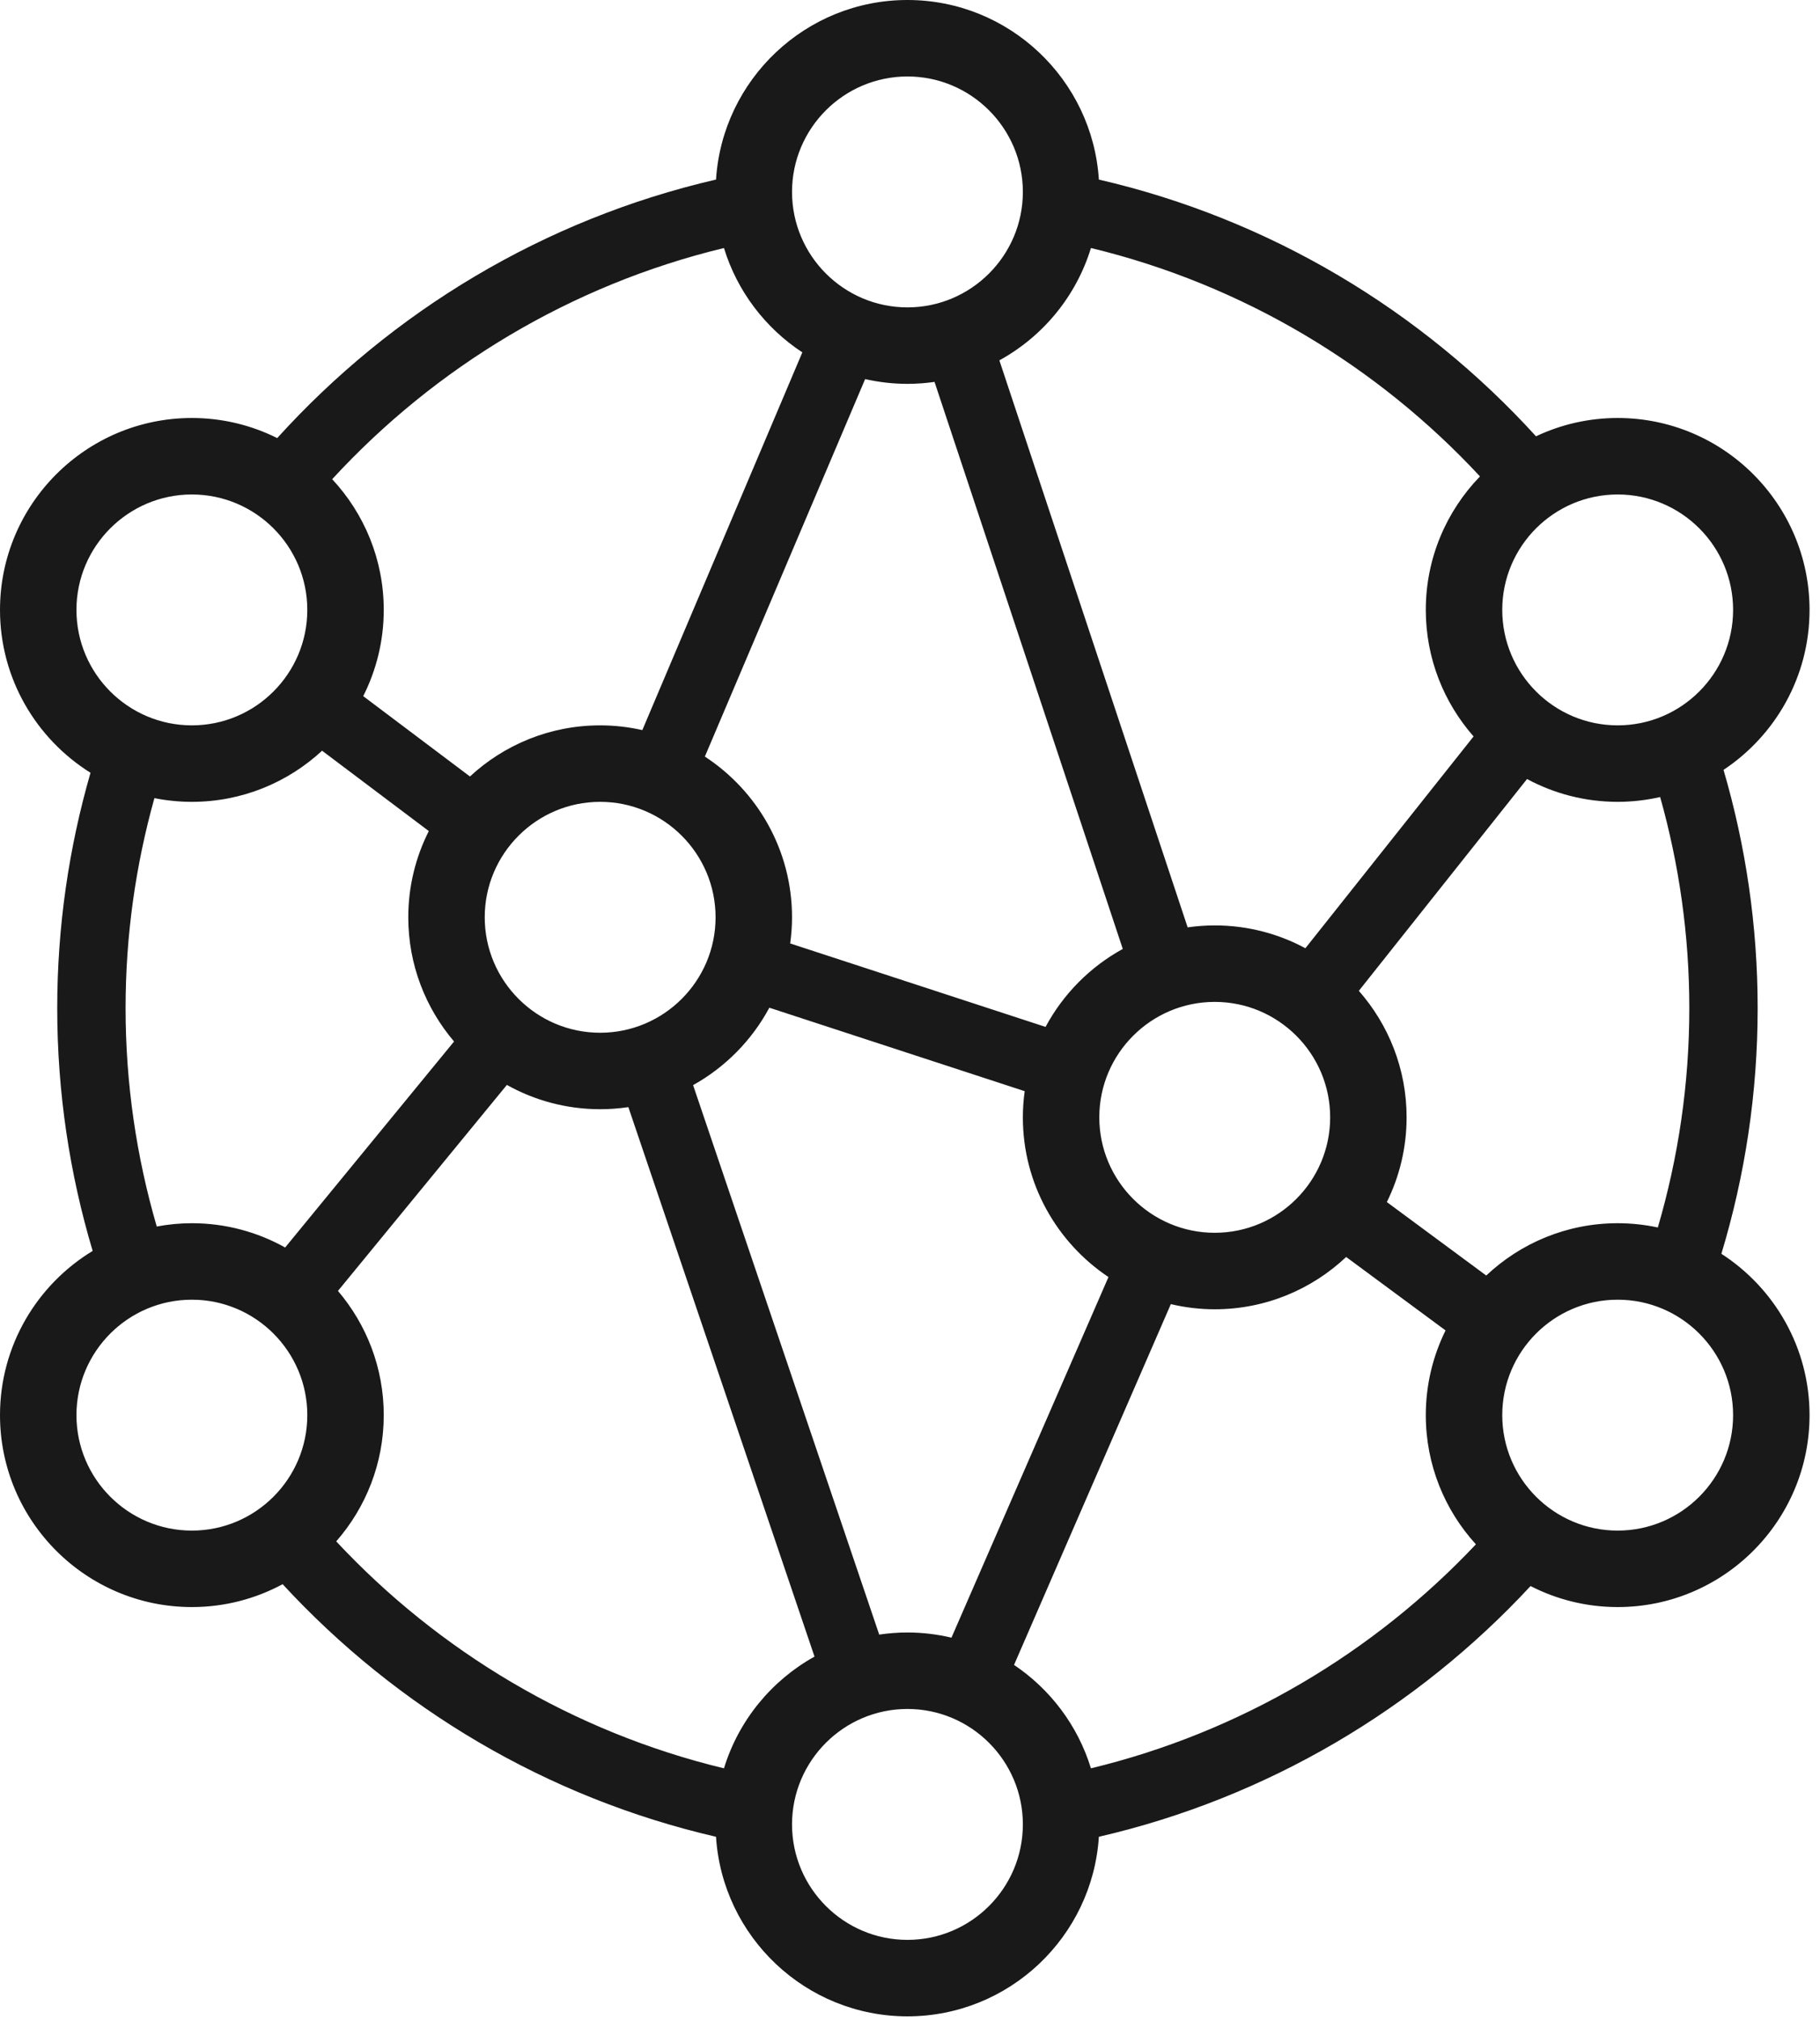 <?xml version="1.0" encoding="UTF-8"?>
<svg width="155px" height="172px" viewBox="0 0 155 172" version="1.1" xmlns="http://www.w3.org/2000/svg" xmlns:xlink="http://www.w3.org/1999/xlink">
    <!-- Generator: Sketch 63.1 (92452) - https://sketch.com -->
    <title>Fill 6996</title>
    <desc>Created with Sketch.</desc>
    <g id="Page-1" stroke="none" stroke-width="1" fill="none" fill-rule="evenodd">
        <g id="Artboard" transform="translate(-43, -291)" fill="#1A1919">
            <path d="M189.601,397.752 C191.604,391.127 192.69,384.108 192.69,376.838 C192.69,369.796 191.667,362.99 189.784,356.549 C194.195,353.62 197.11,348.61 197.11,342.929 C197.11,333.919 189.779,326.589 180.769,326.589 C178.283,326.589 175.925,327.149 173.814,328.148 C164.066,317.44 151.163,309.656 136.585,306.289 C136.04,297.768 128.939,291 120.283,291 C111.626,291 104.525,297.768 103.98,306.288 C89.331,309.672 76.373,317.514 66.609,328.3 C64.419,327.207 61.951,326.589 59.341,326.589 C50.33,326.589 43,333.919 43,342.929 C43,348.773 46.084,353.906 50.708,356.795 C48.87,363.163 47.874,369.886 47.874,376.838 C47.874,384.02 48.934,390.955 50.892,397.507 C46.164,400.374 43,405.569 43,411.489 C43,420.499 50.33,427.83 59.341,427.83 C62.135,427.83 64.767,427.124 67.07,425.882 C76.78,436.408 89.561,444.058 103.979,447.388 C104.524,455.909 111.625,462.677 120.283,462.677 C128.939,462.677 136.04,455.909 136.585,447.388 C150.932,444.073 163.658,436.486 173.35,426.041 C175.578,427.183 178.099,427.83 180.769,427.83 C189.779,427.83 197.11,420.499 197.11,411.489 C197.11,405.731 194.113,400.663 189.601,397.752 M186.87,376.838 C186.87,383.32 185.926,389.583 184.189,395.511 C183.085,395.275 181.942,395.148 180.769,395.148 C176.44,395.148 172.502,396.843 169.576,399.601 L161.111,393.347 C162.187,391.169 162.793,388.722 162.793,386.133 C162.793,382.01 161.255,378.241 158.726,375.362 L173.05,357.328 C175.35,358.566 177.978,359.271 180.769,359.271 C182.013,359.271 183.223,359.126 184.387,358.862 C185.996,364.583 186.87,370.609 186.87,376.838 M120.283,429.995 C119.466,429.995 118.663,430.058 117.878,430.174 L102.027,383.391 C104.772,381.863 107.035,379.569 108.521,376.799 L130.268,383.906 C130.167,384.635 130.112,385.378 130.112,386.133 C130.112,391.799 133.012,396.799 137.403,399.731 L124.031,430.435 C122.826,430.15 121.573,429.995 120.283,429.995 M84.282,369.101 C84.282,363.681 88.692,359.271 94.112,359.271 C99.532,359.271 103.942,363.681 103.942,369.101 C103.942,374.521 99.532,378.931 94.112,378.931 C88.692,378.931 84.282,374.521 84.282,369.101 M120.283,323.683 C121.066,323.683 121.834,323.623 122.589,323.517 L138.622,371.795 C135.839,373.321 133.546,375.634 132.044,378.434 L110.296,371.327 C110.397,370.6 110.453,369.856 110.453,369.101 C110.453,363.378 107.495,358.337 103.029,355.417 L116.679,323.277 C117.839,323.539 119.043,323.683 120.283,323.683 M136.622,386.133 C136.622,380.713 141.033,376.304 146.453,376.304 C151.872,376.304 156.283,380.713 156.283,386.133 C156.283,391.554 151.872,395.963 146.453,395.963 C141.033,395.963 136.622,391.554 136.622,386.133 M190.599,342.929 C190.599,348.351 186.189,352.759 180.769,352.759 C175.349,352.759 170.939,348.351 170.939,342.929 C170.939,337.509 175.349,333.101 180.769,333.101 C186.189,333.101 190.599,337.509 190.599,342.929 M135.91,312.116 C148.827,315.235 160.281,322.131 169.043,331.564 C166.19,334.507 164.428,338.516 164.428,342.929 C164.428,347.054 165.967,350.823 168.497,353.702 L154.173,371.736 C151.872,370.497 149.244,369.792 146.453,369.792 C145.669,369.792 144.9,369.852 144.146,369.958 L128.111,321.681 C131.816,319.649 134.652,316.226 135.91,312.116 M120.283,297.511 C125.703,297.511 130.112,301.921 130.112,307.341 C130.112,312.761 125.703,317.171 120.283,317.171 C114.863,317.171 110.453,312.761 110.453,307.341 C110.453,301.921 114.863,297.511 120.283,297.511 M104.656,312.117 C105.783,315.799 108.18,318.931 111.331,321.002 L97.704,353.162 C96.546,352.901 95.346,352.759 94.112,352.759 C89.835,352.759 85.939,354.413 83.023,357.112 L73.934,350.271 C75.049,348.062 75.682,345.568 75.682,342.929 C75.682,338.633 74.012,334.72 71.29,331.8 C80.084,322.244 91.627,315.263 104.656,312.117 M59.341,333.101 C64.761,333.101 69.171,337.509 69.171,342.929 C69.171,348.351 64.761,352.759 59.341,352.759 C53.92,352.759 49.511,348.351 49.511,342.929 C49.511,337.509 53.92,333.101 59.341,333.101 M53.695,376.838 C53.695,370.644 54.558,364.649 56.15,358.955 C57.183,359.161 58.249,359.271 59.341,359.271 C63.618,359.271 67.514,357.617 70.43,354.918 L79.519,361.759 C78.404,363.968 77.771,366.461 77.771,369.101 C77.771,373.132 79.242,376.824 81.67,379.677 L67.284,397.216 C64.931,395.901 62.223,395.148 59.341,395.148 C58.319,395.148 57.32,395.247 56.35,395.429 C54.629,389.524 53.695,383.29 53.695,376.838 M49.511,411.489 C49.511,406.069 53.92,401.659 59.341,401.659 C64.761,401.659 69.171,406.069 69.171,411.489 C69.171,416.909 64.761,421.319 59.341,421.319 C53.92,421.319 49.511,416.909 49.511,411.489 M104.656,441.561 C91.794,438.455 80.384,431.607 71.634,422.237 C74.151,419.361 75.682,415.603 75.682,411.489 C75.682,407.457 74.211,403.766 71.782,400.912 L86.168,383.373 C88.522,384.689 91.23,385.441 94.112,385.441 C94.928,385.441 95.73,385.379 96.515,385.264 L112.368,432.047 C108.705,434.083 105.904,437.485 104.656,441.561 M120.283,456.166 C114.863,456.166 110.453,451.756 110.453,446.336 C110.453,440.916 114.863,436.506 120.283,436.506 C125.703,436.506 130.112,440.916 130.112,446.336 C130.112,451.756 125.703,456.166 120.283,456.166 M135.909,441.56 C134.796,437.926 132.45,434.829 129.36,432.756 L142.714,402.037 C143.915,402.32 145.165,402.475 146.453,402.475 C150.782,402.475 154.72,400.779 157.646,398.023 L166.111,404.276 C165.035,406.453 164.428,408.901 164.428,411.489 C164.428,415.722 166.044,419.583 168.695,422.488 C159.977,431.73 148.655,438.482 135.909,441.56 M180.769,421.319 C175.349,421.319 170.939,416.909 170.939,411.489 C170.939,406.069 175.349,401.659 180.769,401.659 C186.189,401.659 190.599,406.069 190.599,411.489 C190.599,416.909 186.189,421.319 180.769,421.319" id="Fill-6996"></path>
        </g>
    </g>
</svg>